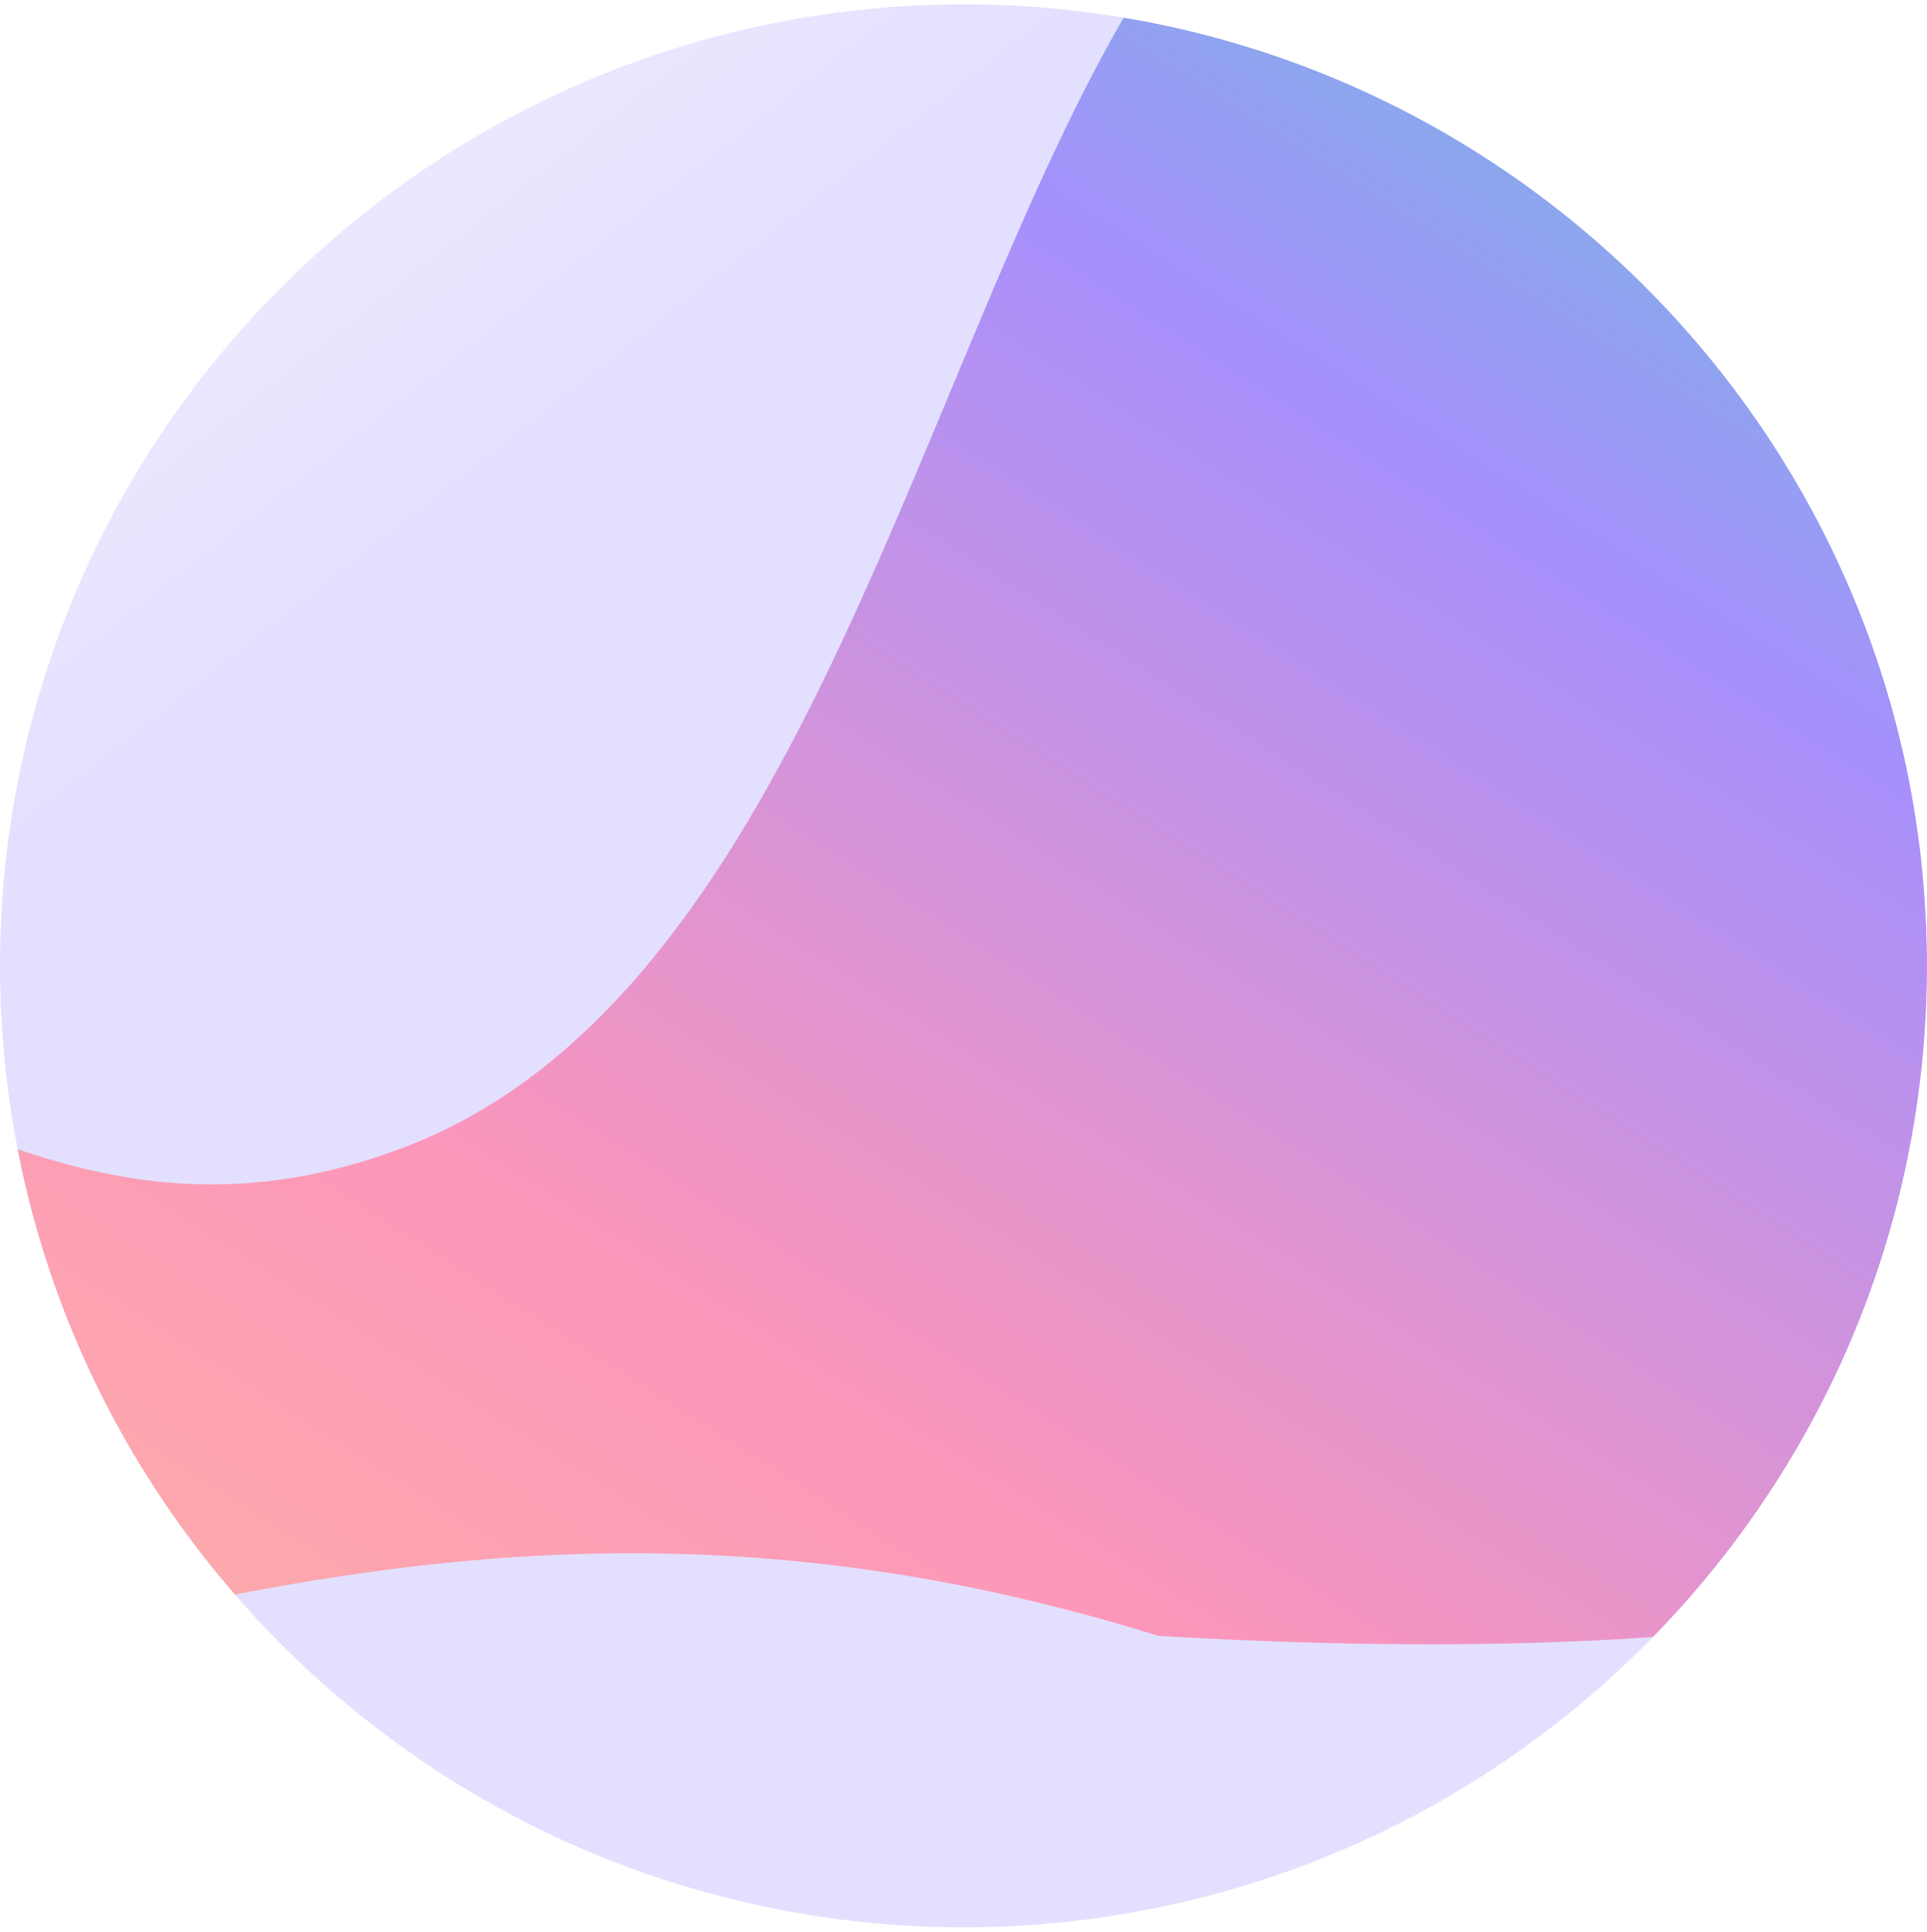 <svg height="448" width="447" viewBox="0 0 448 447" fill="none" xmlns="http://www.w3.org/2000/svg">
    <g clip-path="url(#clip0_646_293)">
        <ellipse cx="224" cy="223.5" rx="224" ry="223.5" fill="url(#paint0_linear_646_293)"/>
        <g filter="url(#filter0_f_646_293)">
            <path d="M553.838 82.535C621.763 262.705 610.923 399.278 269.317 379.25C54.999 312.416 -56.276 444.413 -275.444 406.735C-88.172 82.536 -49.431 321.478 94.809 265.348C274.629 195.373 204.113 -300.197 553.838 82.535Z" fill="url(#paint1_linear_646_293)"/>
        </g>
    </g>
    <defs>
        <filter id="filter0_f_646_293" x="-411.234" y="-196.866" width="1133.94" height="746.293" filterUnits="userSpaceOnUse" color-interpolation-filters="sRGB">
            <feFlood flood-opacity="0" result="BackgroundImageFix"/>
            <feBlend mode="normal" in="SourceGraphic" in2="BackgroundImageFix" result="shape"/>
            <feGaussianBlur stdDeviation="67.895" result="effect1_foregroundBlur_646_293"/>
        </filter>
        <linearGradient id="paint0_linear_646_293" x1="83.417" y1="134.514" x2="-71.862" y2="-63.062" gradientUnits="userSpaceOnUse">
            <stop stop-color="#E3E0FF"/>
            <stop offset="1" stop-color="white"/>
        </linearGradient>
        <linearGradient id="paint1_linear_646_293" x1="493.334" y1="16.373" x2="119.844" y2="601.677" gradientUnits="userSpaceOnUse">
            <stop offset="0.024" stop-color="#6DC1DC"/>
            <stop offset="0.234" stop-color="#A690FC"/>
            <stop offset="0.606" stop-color="#FC96BB"/>
            <stop offset="1" stop-color="#FFC397"/>
        </linearGradient>
        <clipPath id="clip0_646_293">
            <path d="M0 223.5C0 100.064 100.564 0 224 0C347.436 0 448 100.064 448 223.5C448 346.936 347.436 447 224 447C100.564 447 0 346.936 0 223.5Z" fill="white"/>
        </clipPath>
    </defs>
</svg>
